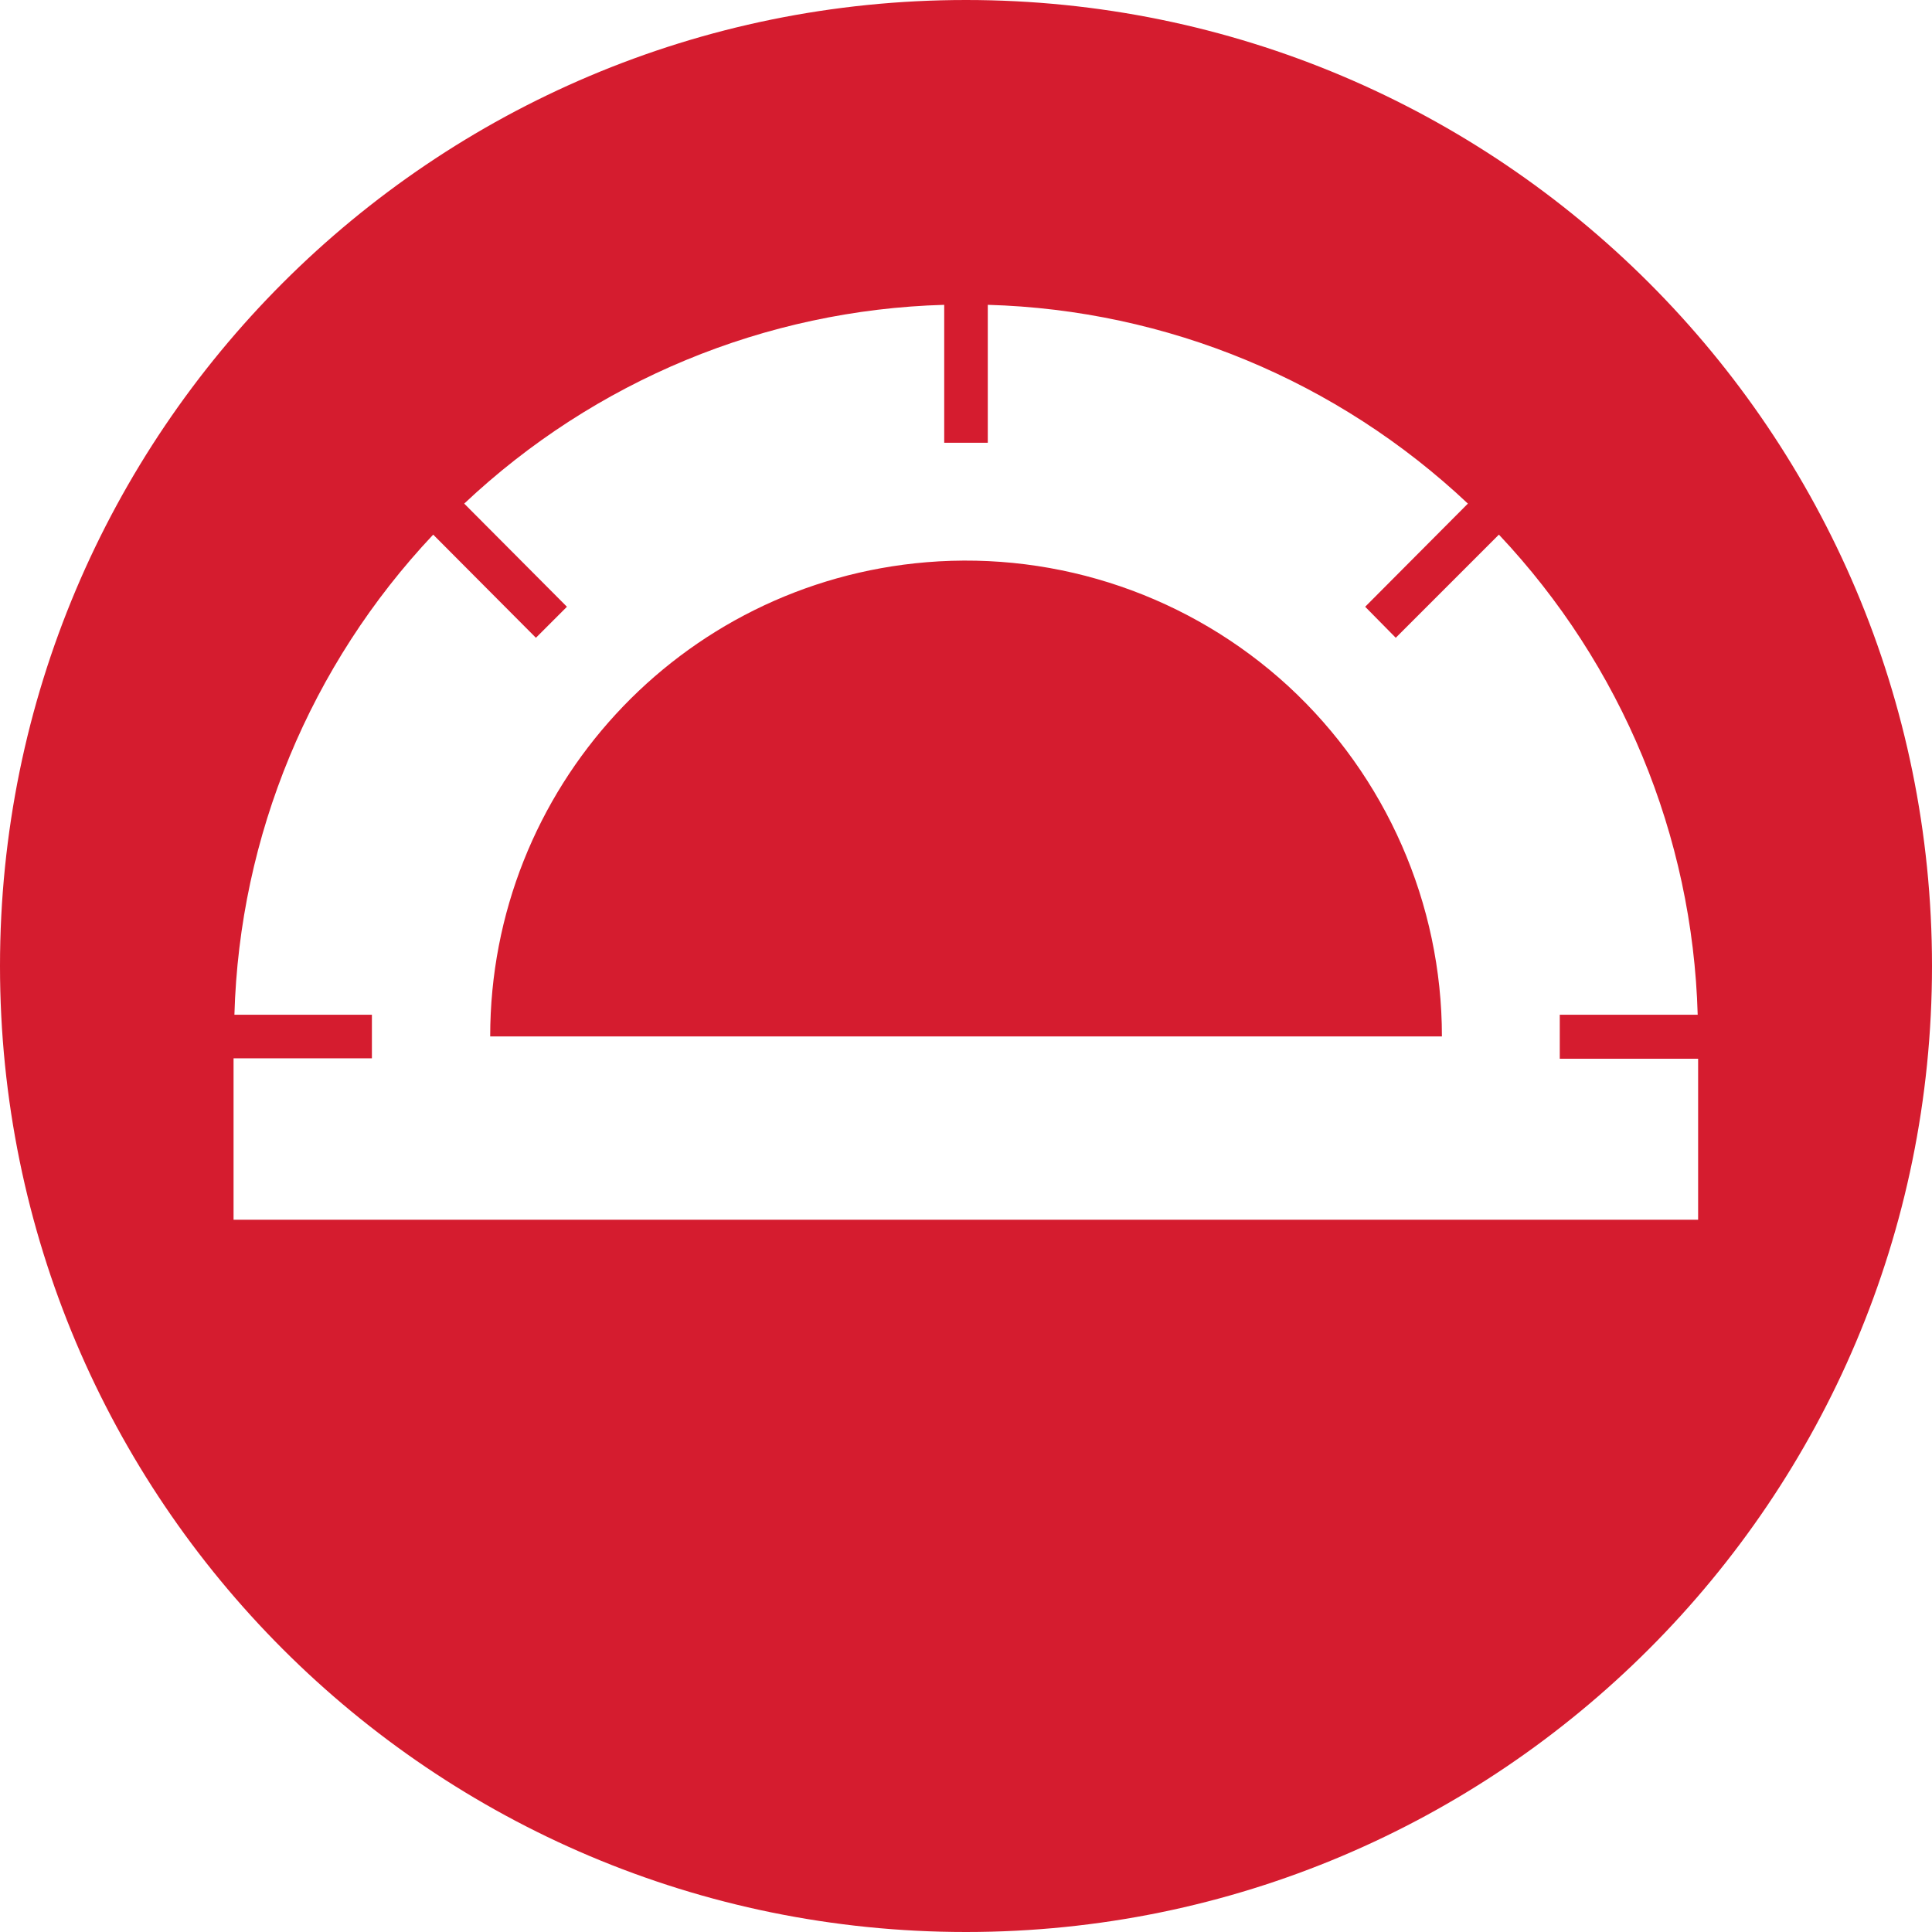 <svg height="18" viewBox="0 0 18 18" width="18" xmlns="http://www.w3.org/2000/svg"><path d="m9 0c-4.973 0-9 4.027-9 9s4.027 9 9 9c4.969 0 9-4.031 9-9 0-4.973-4.031-9-9-9m-.203 2.84v1.285h.406v-1.285c1.668.047 3.258.707 4.473 1.852l-.957.961.285.289.961-.961c1.145 1.215 1.805 2.805 1.852 4.473h-1.285v.41h1.289v1.5h-13.645v-1.504h1.289v-.406h-1.281c.047-1.668.707-3.258 1.852-4.473l.957.961.289-.289-.957-.961c1.215-1.145 2.805-1.805 4.473-1.852zm-.164 2.398c-2.301.191-4.066 2.113-4.066 4.418h8.867c0-1.238-.52-2.422-1.43-3.262-.914-.84-2.137-1.258-3.371-1.156" fill="#d51c2f"/></svg>